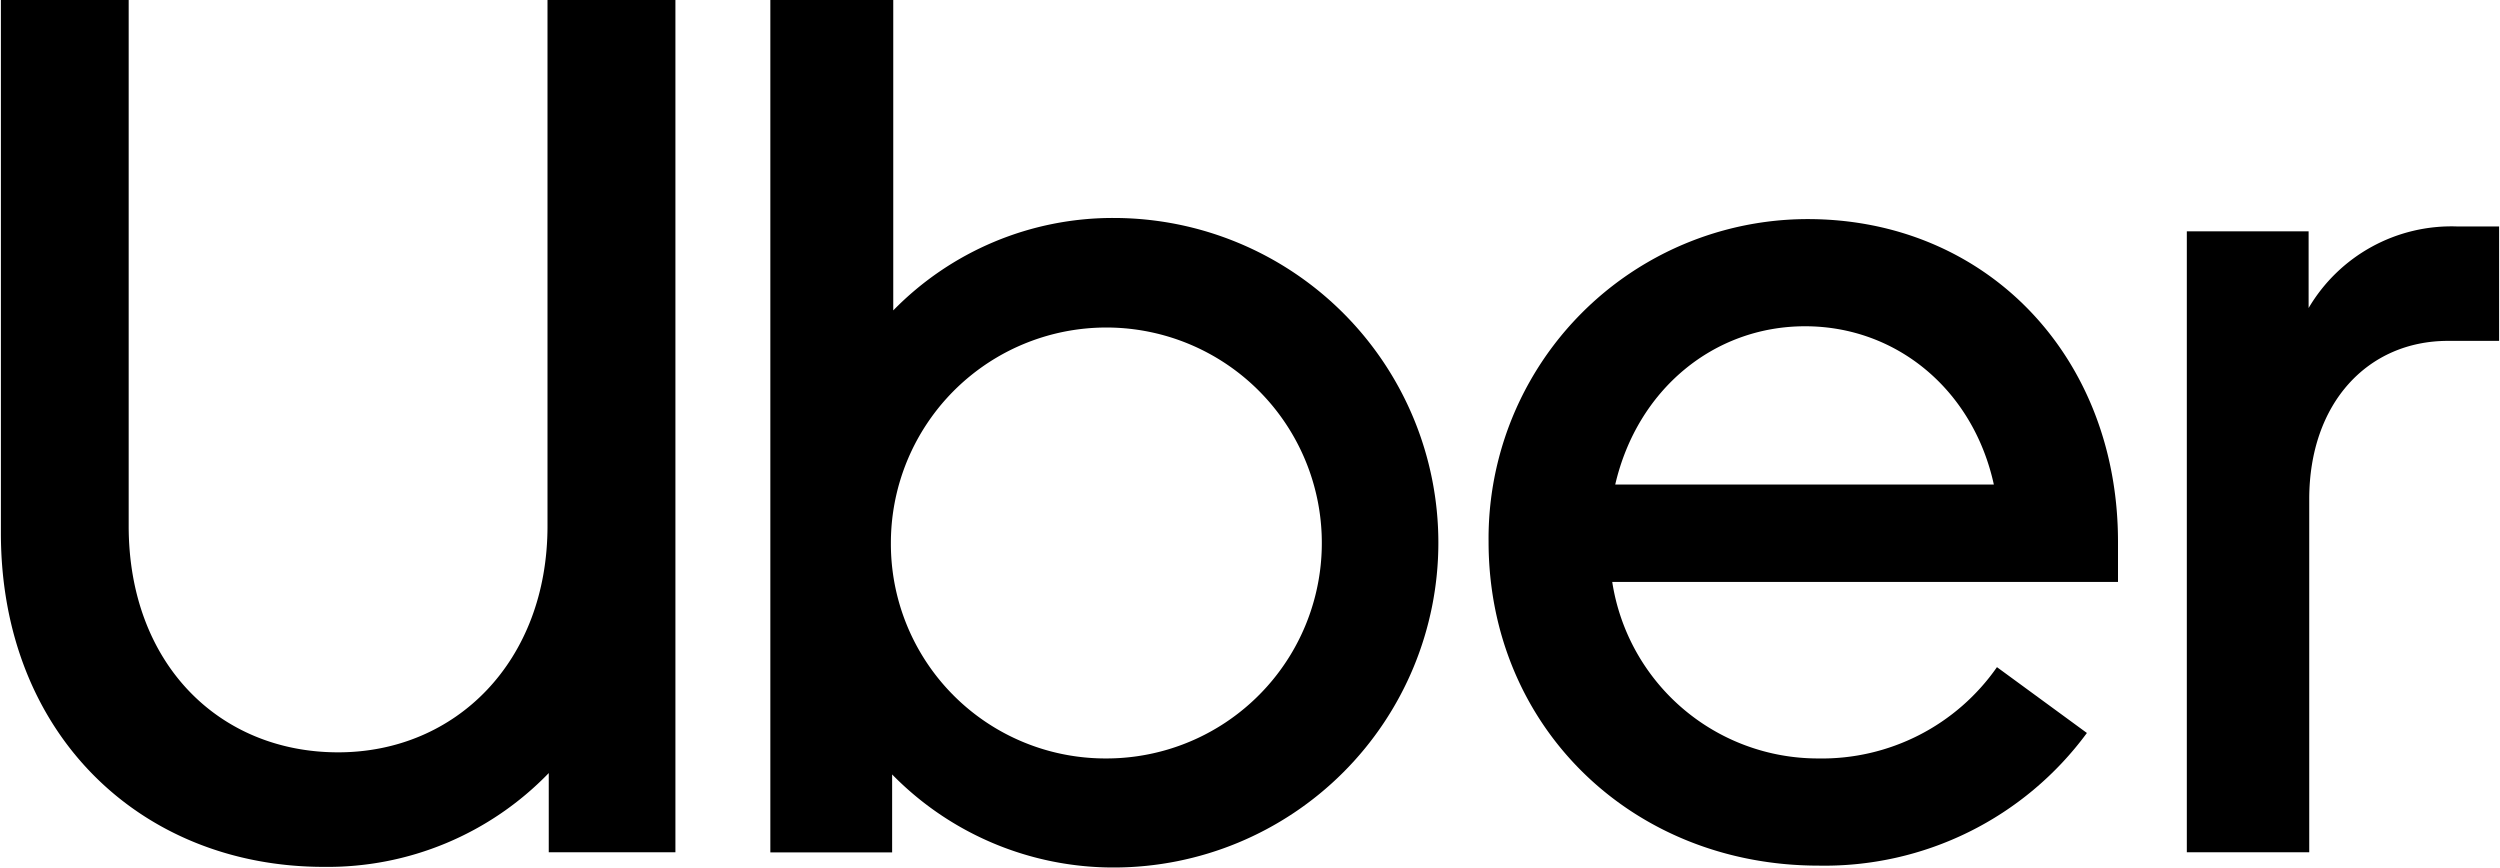 <svg xmlns="http://www.w3.org/2000/svg" width="200" height="69.4" viewBox="0 0 200 69.45" style=""><g><g data-name="Layer 2"><g data-name="Layer 1"><path d="M27 60.23c9.45 0 16.76-7.31 16.76-18.12V0H54v68.23H43.86v-6.34a24.61 24.61 0 0 1-18 7.51C11.21 69.4 0 58.77 0 42.69V0h10.23v42.11c0 11 7.22 18.12 16.77 18.12"></path><path d="M61.6 0h9.84v24.85a24.58 24.58 0 0 1 17.64-7.4 26 26 0 1 1 0 52A24.78 24.78 0 0 1 71.35 62v6.24H61.6zm26.8 60.72a17.25 17.25 0 1 0-17.15-17.25A17.18 17.18 0 0 0 88.4 60.72"></path><path d="M144.64 17.54c14.33 0 24.85 11 24.85 25.83v3.22H129a16.67 16.67 0 0 0 16.48 14.13 17.08 17.08 0 0 0 14.32-7.31l7.2 5.27a26.07 26.07 0 0 1-21.48 10.62c-14.92 0-26.42-11.11-26.42-25.93a25.57 25.57 0 0 1 25.54-25.83m-15.4 21.25h30.31c-1.66-7.6-7.8-12.67-15.11-12.67s-13.44 5.07-15.2 12.67"></path><path d="M195.91 27.29c-6.44 0-11.11 5-11.11 12.67v28.27H175V18.52h9.75v6.14a13.27 13.27 0 0 1 11.89-6.53H200v9.16z"></path></g></g></g></svg>